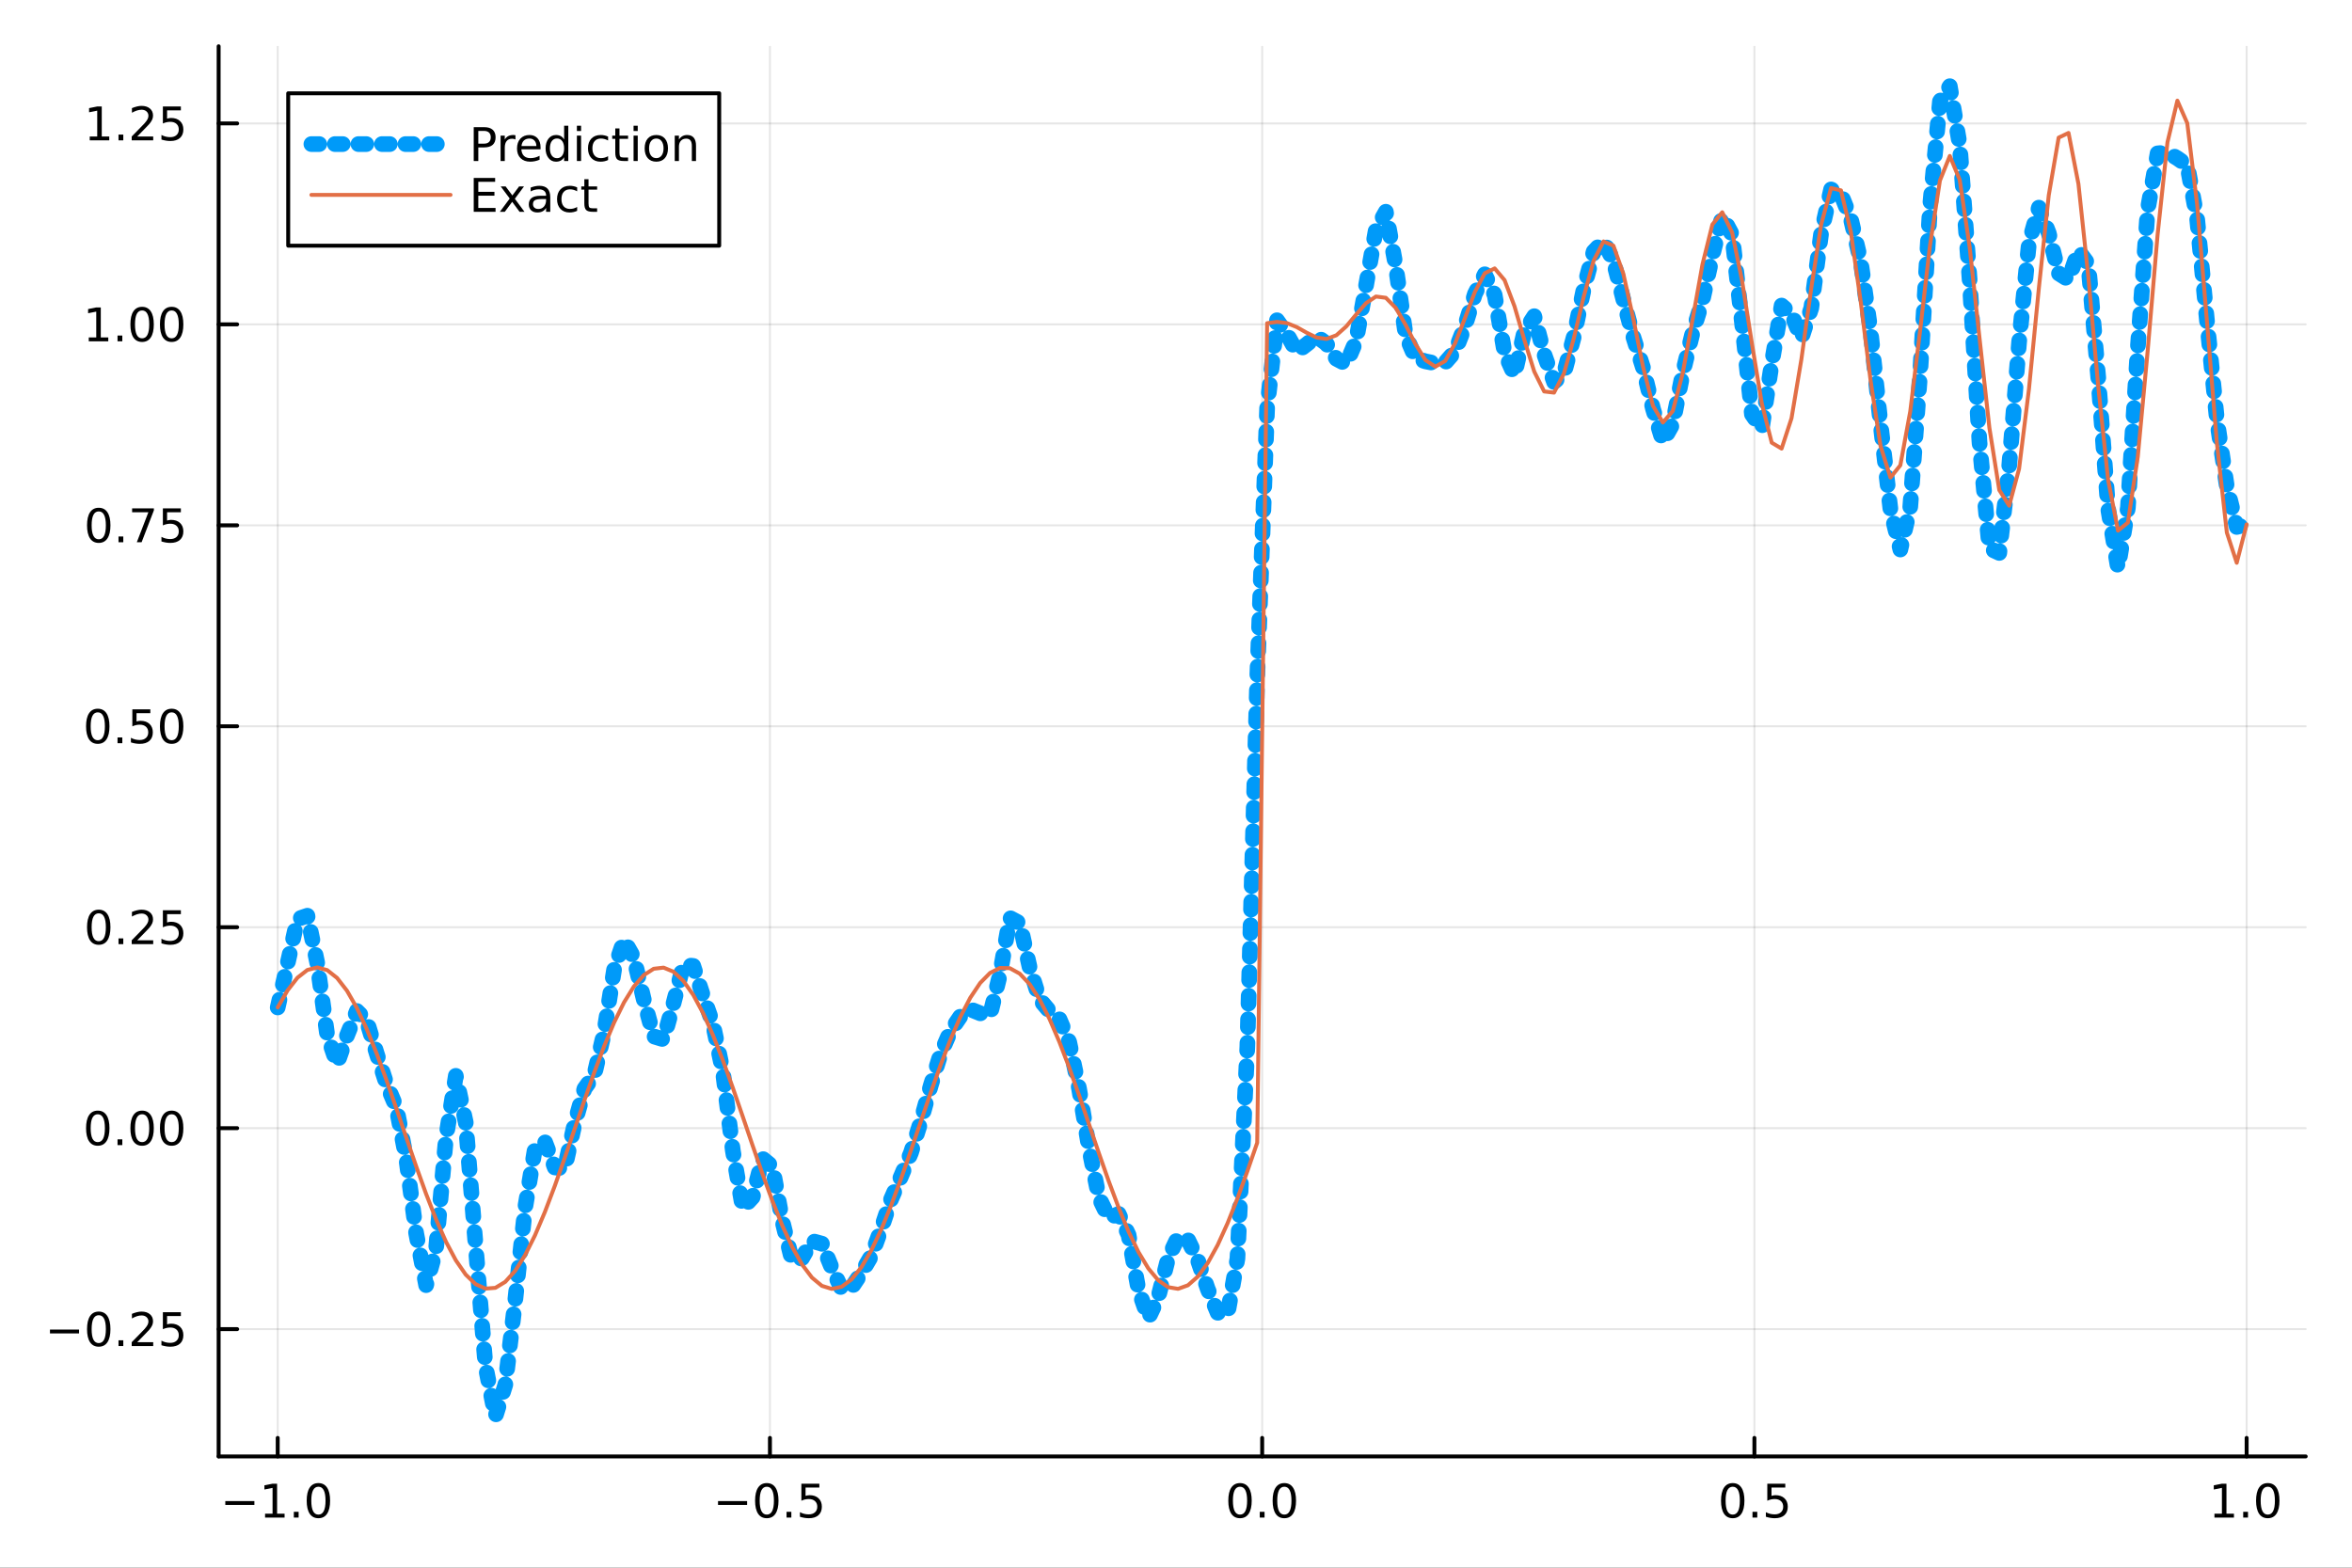 <?xml version="1.0" encoding="utf-8"?>
<svg xmlns="http://www.w3.org/2000/svg" xmlns:xlink="http://www.w3.org/1999/xlink" width="600" height="400" viewBox="0 0 2400 1600">
<rect x="0" y="0" width="2400" height="1600" fill="#333333" stroke="none"/>
<defs>
  <clipPath id="clip310">
    <rect x="0" y="0" width="2400" height="1600"/>
  </clipPath>
</defs>
<path clip-path="url(#clip310)" d="M0 1600 L2400 1600 L2400 0 L0 0  Z" fill="#ffffff" fill-rule="evenodd" fill-opacity="1"/>
<defs>
  <clipPath id="clip311">
    <rect x="480" y="0" width="1681" height="1600"/>
  </clipPath>
</defs>
<path clip-path="url(#clip310)" d="M223.103 1486.45 L2352.76 1486.45 L2352.76 47.244 L223.103 47.244  Z" fill="#ffffff" fill-rule="evenodd" fill-opacity="1"/>
<defs>
  <clipPath id="clip312">
    <rect x="223" y="47" width="2131" height="1440"/>
  </clipPath>
</defs>
<polyline clip-path="url(#clip312)" style="stroke:#000000; stroke-linecap:round; stroke-linejoin:round; stroke-width:2; stroke-opacity:0.1; fill:none" points="283.376,1486.45 283.376,47.244 "/>
<polyline clip-path="url(#clip312)" style="stroke:#000000; stroke-linecap:round; stroke-linejoin:round; stroke-width:2; stroke-opacity:0.1; fill:none" points="785.652,1486.45 785.652,47.244 "/>
<polyline clip-path="url(#clip312)" style="stroke:#000000; stroke-linecap:round; stroke-linejoin:round; stroke-width:2; stroke-opacity:0.1; fill:none" points="1287.93,1486.45 1287.93,47.244 "/>
<polyline clip-path="url(#clip312)" style="stroke:#000000; stroke-linecap:round; stroke-linejoin:round; stroke-width:2; stroke-opacity:0.1; fill:none" points="1790.21,1486.45 1790.21,47.244 "/>
<polyline clip-path="url(#clip312)" style="stroke:#000000; stroke-linecap:round; stroke-linejoin:round; stroke-width:2; stroke-opacity:0.1; fill:none" points="2292.48,1486.45 2292.48,47.244 "/>
<polyline clip-path="url(#clip310)" style="stroke:#000000; stroke-linecap:round; stroke-linejoin:round; stroke-width:4; stroke-opacity:1; fill:none" points="223.103,1486.45 2352.76,1486.45 "/>
<polyline clip-path="url(#clip310)" style="stroke:#000000; stroke-linecap:round; stroke-linejoin:round; stroke-width:4; stroke-opacity:1; fill:none" points="283.376,1486.45 283.376,1467.55 "/>
<polyline clip-path="url(#clip310)" style="stroke:#000000; stroke-linecap:round; stroke-linejoin:round; stroke-width:4; stroke-opacity:1; fill:none" points="785.652,1486.45 785.652,1467.55 "/>
<polyline clip-path="url(#clip310)" style="stroke:#000000; stroke-linecap:round; stroke-linejoin:round; stroke-width:4; stroke-opacity:1; fill:none" points="1287.93,1486.45 1287.93,1467.55 "/>
<polyline clip-path="url(#clip310)" style="stroke:#000000; stroke-linecap:round; stroke-linejoin:round; stroke-width:4; stroke-opacity:1; fill:none" points="1790.21,1486.45 1790.21,1467.55 "/>
<polyline clip-path="url(#clip310)" style="stroke:#000000; stroke-linecap:round; stroke-linejoin:round; stroke-width:4; stroke-opacity:1; fill:none" points="2292.48,1486.45 2292.48,1467.55 "/>
<path clip-path="url(#clip310)" d="M229.904 1532.02 L259.58 1532.02 L259.58 1535.95 L229.904 1535.95 L229.904 1532.02 Z" fill="#000000" fill-rule="evenodd" fill-opacity="1" /><path clip-path="url(#clip310)" d="M270.482 1544.91 L278.121 1544.91 L278.121 1518.55 L269.811 1520.21 L269.811 1515.95 L278.075 1514.29 L282.751 1514.29 L282.751 1544.91 L290.39 1544.91 L290.39 1548.85 L270.482 1548.85 L270.482 1544.91 Z" fill="#000000" fill-rule="evenodd" fill-opacity="1" /><path clip-path="url(#clip310)" d="M299.834 1542.97 L304.718 1542.97 L304.718 1548.85 L299.834 1548.85 L299.834 1542.97 Z" fill="#000000" fill-rule="evenodd" fill-opacity="1" /><path clip-path="url(#clip310)" d="M324.903 1517.37 Q321.292 1517.37 319.463 1520.93 Q317.658 1524.47 317.658 1531.6 Q317.658 1538.71 319.463 1542.27 Q321.292 1545.82 324.903 1545.82 Q328.538 1545.82 330.343 1542.27 Q332.172 1538.71 332.172 1531.6 Q332.172 1524.47 330.343 1520.93 Q328.538 1517.37 324.903 1517.37 M324.903 1513.66 Q330.713 1513.66 333.769 1518.27 Q336.848 1522.85 336.848 1531.6 Q336.848 1540.33 333.769 1544.94 Q330.713 1549.52 324.903 1549.52 Q319.093 1549.52 316.014 1544.94 Q312.959 1540.33 312.959 1531.6 Q312.959 1522.85 316.014 1518.27 Q319.093 1513.66 324.903 1513.66 Z" fill="#000000" fill-rule="evenodd" fill-opacity="1" /><path clip-path="url(#clip310)" d="M732.678 1532.02 L762.354 1532.02 L762.354 1535.95 L732.678 1535.95 L732.678 1532.02 Z" fill="#000000" fill-rule="evenodd" fill-opacity="1" /><path clip-path="url(#clip310)" d="M782.446 1517.37 Q778.835 1517.37 777.007 1520.93 Q775.201 1524.47 775.201 1531.6 Q775.201 1538.71 777.007 1542.27 Q778.835 1545.82 782.446 1545.82 Q786.081 1545.82 787.886 1542.27 Q789.715 1538.71 789.715 1531.6 Q789.715 1524.47 787.886 1520.93 Q786.081 1517.37 782.446 1517.37 M782.446 1513.66 Q788.257 1513.66 791.312 1518.27 Q794.391 1522.85 794.391 1531.6 Q794.391 1540.33 791.312 1544.94 Q788.257 1549.52 782.446 1549.52 Q776.636 1549.52 773.558 1544.94 Q770.502 1540.33 770.502 1531.6 Q770.502 1522.85 773.558 1518.27 Q776.636 1513.66 782.446 1513.66 Z" fill="#000000" fill-rule="evenodd" fill-opacity="1" /><path clip-path="url(#clip310)" d="M802.608 1542.97 L807.493 1542.97 L807.493 1548.85 L802.608 1548.85 L802.608 1542.97 Z" fill="#000000" fill-rule="evenodd" fill-opacity="1" /><path clip-path="url(#clip310)" d="M817.724 1514.29 L836.08 1514.29 L836.08 1518.22 L822.006 1518.22 L822.006 1526.7 Q823.025 1526.35 824.043 1526.19 Q825.062 1526 826.08 1526 Q831.867 1526 835.247 1529.17 Q838.627 1532.34 838.627 1537.76 Q838.627 1543.34 835.155 1546.44 Q831.682 1549.52 825.363 1549.52 Q823.187 1549.52 820.918 1549.15 Q818.673 1548.78 816.266 1548.04 L816.266 1543.34 Q818.349 1544.47 820.571 1545.03 Q822.793 1545.58 825.27 1545.58 Q829.275 1545.58 831.613 1543.48 Q833.951 1541.37 833.951 1537.76 Q833.951 1534.15 831.613 1532.04 Q829.275 1529.94 825.27 1529.94 Q823.395 1529.94 821.52 1530.35 Q819.668 1530.77 817.724 1531.65 L817.724 1514.29 Z" fill="#000000" fill-rule="evenodd" fill-opacity="1" /><path clip-path="url(#clip310)" d="M1265.31 1517.37 Q1261.7 1517.37 1259.87 1520.93 Q1258.07 1524.47 1258.07 1531.6 Q1258.07 1538.71 1259.87 1542.27 Q1261.7 1545.82 1265.31 1545.82 Q1268.95 1545.82 1270.75 1542.27 Q1272.58 1538.71 1272.58 1531.6 Q1272.58 1524.47 1270.75 1520.93 Q1268.95 1517.37 1265.31 1517.37 M1265.31 1513.66 Q1271.12 1513.66 1274.18 1518.27 Q1277.26 1522.85 1277.26 1531.6 Q1277.26 1540.33 1274.18 1544.94 Q1271.12 1549.52 1265.31 1549.52 Q1259.5 1549.52 1256.42 1544.94 Q1253.37 1540.33 1253.37 1531.6 Q1253.37 1522.85 1256.42 1518.27 Q1259.5 1513.66 1265.31 1513.66 Z" fill="#000000" fill-rule="evenodd" fill-opacity="1" /><path clip-path="url(#clip310)" d="M1285.48 1542.97 L1290.36 1542.97 L1290.36 1548.85 L1285.48 1548.85 L1285.48 1542.97 Z" fill="#000000" fill-rule="evenodd" fill-opacity="1" /><path clip-path="url(#clip310)" d="M1310.54 1517.37 Q1306.93 1517.37 1305.11 1520.93 Q1303.3 1524.47 1303.3 1531.6 Q1303.3 1538.71 1305.11 1542.27 Q1306.93 1545.82 1310.54 1545.82 Q1314.18 1545.82 1315.98 1542.27 Q1317.81 1538.71 1317.81 1531.6 Q1317.81 1524.47 1315.98 1520.93 Q1314.18 1517.37 1310.54 1517.37 M1310.54 1513.66 Q1316.35 1513.66 1319.41 1518.27 Q1322.49 1522.85 1322.49 1531.6 Q1322.49 1540.33 1319.41 1544.94 Q1316.35 1549.52 1310.54 1549.52 Q1304.73 1549.52 1301.66 1544.94 Q1298.6 1540.33 1298.6 1531.6 Q1298.6 1522.85 1301.66 1518.27 Q1304.73 1513.66 1310.54 1513.66 Z" fill="#000000" fill-rule="evenodd" fill-opacity="1" /><path clip-path="url(#clip310)" d="M1768.09 1517.37 Q1764.48 1517.37 1762.65 1520.93 Q1760.84 1524.47 1760.84 1531.6 Q1760.84 1538.71 1762.65 1542.27 Q1764.48 1545.82 1768.09 1545.82 Q1771.72 1545.82 1773.53 1542.27 Q1775.36 1538.71 1775.36 1531.6 Q1775.36 1524.47 1773.53 1520.93 Q1771.72 1517.37 1768.09 1517.37 M1768.09 1513.66 Q1773.9 1513.66 1776.95 1518.27 Q1780.03 1522.85 1780.03 1531.6 Q1780.03 1540.33 1776.95 1544.94 Q1773.9 1549.52 1768.09 1549.52 Q1762.28 1549.52 1759.2 1544.94 Q1756.14 1540.33 1756.14 1531.6 Q1756.14 1522.85 1759.2 1518.27 Q1762.28 1513.66 1768.09 1513.66 Z" fill="#000000" fill-rule="evenodd" fill-opacity="1" /><path clip-path="url(#clip310)" d="M1788.25 1542.97 L1793.13 1542.97 L1793.13 1548.85 L1788.25 1548.85 L1788.25 1542.97 Z" fill="#000000" fill-rule="evenodd" fill-opacity="1" /><path clip-path="url(#clip310)" d="M1803.37 1514.29 L1821.72 1514.29 L1821.72 1518.22 L1807.65 1518.22 L1807.65 1526.7 Q1808.67 1526.35 1809.69 1526.19 Q1810.7 1526 1811.72 1526 Q1817.51 1526 1820.89 1529.17 Q1824.27 1532.34 1824.27 1537.76 Q1824.27 1543.34 1820.8 1546.44 Q1817.32 1549.52 1811 1549.52 Q1808.83 1549.52 1806.56 1549.15 Q1804.31 1548.78 1801.91 1548.04 L1801.91 1543.34 Q1803.99 1544.47 1806.21 1545.03 Q1808.44 1545.58 1810.91 1545.58 Q1814.92 1545.58 1817.25 1543.48 Q1819.59 1541.37 1819.59 1537.76 Q1819.59 1534.15 1817.25 1532.04 Q1814.92 1529.94 1810.91 1529.94 Q1809.04 1529.94 1807.16 1530.35 Q1805.31 1530.77 1803.37 1531.65 L1803.37 1514.29 Z" fill="#000000" fill-rule="evenodd" fill-opacity="1" /><path clip-path="url(#clip310)" d="M2259.64 1544.91 L2267.27 1544.91 L2267.27 1518.55 L2258.96 1520.21 L2258.96 1515.95 L2267.23 1514.29 L2271.9 1514.29 L2271.9 1544.91 L2279.54 1544.91 L2279.54 1548.85 L2259.64 1548.85 L2259.64 1544.91 Z" fill="#000000" fill-rule="evenodd" fill-opacity="1" /><path clip-path="url(#clip310)" d="M2288.99 1542.97 L2293.87 1542.97 L2293.87 1548.85 L2288.99 1548.85 L2288.99 1542.97 Z" fill="#000000" fill-rule="evenodd" fill-opacity="1" /><path clip-path="url(#clip310)" d="M2314.06 1517.37 Q2310.45 1517.37 2308.62 1520.93 Q2306.81 1524.47 2306.81 1531.6 Q2306.81 1538.71 2308.62 1542.27 Q2310.45 1545.82 2314.06 1545.82 Q2317.69 1545.82 2319.5 1542.27 Q2321.33 1538.71 2321.33 1531.6 Q2321.33 1524.47 2319.5 1520.93 Q2317.69 1517.37 2314.06 1517.37 M2314.06 1513.66 Q2319.87 1513.66 2322.92 1518.27 Q2326 1522.85 2326 1531.6 Q2326 1540.33 2322.92 1544.94 Q2319.87 1549.52 2314.06 1549.52 Q2308.25 1549.52 2305.17 1544.94 Q2302.11 1540.33 2302.11 1531.6 Q2302.11 1522.85 2305.17 1518.27 Q2308.25 1513.66 2314.06 1513.66 Z" fill="#000000" fill-rule="evenodd" fill-opacity="1" /><polyline clip-path="url(#clip312)" style="stroke:#000000; stroke-linecap:round; stroke-linejoin:round; stroke-width:2; stroke-opacity:0.1; fill:none" points="223.103,1356.52 2352.76,1356.52 "/>
<polyline clip-path="url(#clip312)" style="stroke:#000000; stroke-linecap:round; stroke-linejoin:round; stroke-width:2; stroke-opacity:0.1; fill:none" points="223.103,1151.43 2352.76,1151.43 "/>
<polyline clip-path="url(#clip312)" style="stroke:#000000; stroke-linecap:round; stroke-linejoin:round; stroke-width:2; stroke-opacity:0.1; fill:none" points="223.103,946.333 2352.76,946.333 "/>
<polyline clip-path="url(#clip312)" style="stroke:#000000; stroke-linecap:round; stroke-linejoin:round; stroke-width:2; stroke-opacity:0.1; fill:none" points="223.103,741.24 2352.76,741.24 "/>
<polyline clip-path="url(#clip312)" style="stroke:#000000; stroke-linecap:round; stroke-linejoin:round; stroke-width:2; stroke-opacity:0.1; fill:none" points="223.103,536.147 2352.76,536.147 "/>
<polyline clip-path="url(#clip312)" style="stroke:#000000; stroke-linecap:round; stroke-linejoin:round; stroke-width:2; stroke-opacity:0.1; fill:none" points="223.103,331.054 2352.76,331.054 "/>
<polyline clip-path="url(#clip312)" style="stroke:#000000; stroke-linecap:round; stroke-linejoin:round; stroke-width:2; stroke-opacity:0.1; fill:none" points="223.103,125.961 2352.76,125.961 "/>
<polyline clip-path="url(#clip310)" style="stroke:#000000; stroke-linecap:round; stroke-linejoin:round; stroke-width:4; stroke-opacity:1; fill:none" points="223.103,1486.45 223.103,47.244 "/>
<polyline clip-path="url(#clip310)" style="stroke:#000000; stroke-linecap:round; stroke-linejoin:round; stroke-width:4; stroke-opacity:1; fill:none" points="223.103,1356.52 242,1356.52 "/>
<polyline clip-path="url(#clip310)" style="stroke:#000000; stroke-linecap:round; stroke-linejoin:round; stroke-width:4; stroke-opacity:1; fill:none" points="223.103,1151.43 242,1151.43 "/>
<polyline clip-path="url(#clip310)" style="stroke:#000000; stroke-linecap:round; stroke-linejoin:round; stroke-width:4; stroke-opacity:1; fill:none" points="223.103,946.333 242,946.333 "/>
<polyline clip-path="url(#clip310)" style="stroke:#000000; stroke-linecap:round; stroke-linejoin:round; stroke-width:4; stroke-opacity:1; fill:none" points="223.103,741.24 242,741.24 "/>
<polyline clip-path="url(#clip310)" style="stroke:#000000; stroke-linecap:round; stroke-linejoin:round; stroke-width:4; stroke-opacity:1; fill:none" points="223.103,536.147 242,536.147 "/>
<polyline clip-path="url(#clip310)" style="stroke:#000000; stroke-linecap:round; stroke-linejoin:round; stroke-width:4; stroke-opacity:1; fill:none" points="223.103,331.054 242,331.054 "/>
<polyline clip-path="url(#clip310)" style="stroke:#000000; stroke-linecap:round; stroke-linejoin:round; stroke-width:4; stroke-opacity:1; fill:none" points="223.103,125.961 242,125.961 "/>
<path clip-path="url(#clip310)" d="M50.992 1356.97 L80.668 1356.97 L80.668 1360.9 L50.992 1360.9 L50.992 1356.97 Z" fill="#000000" fill-rule="evenodd" fill-opacity="1" /><path clip-path="url(#clip310)" d="M100.76 1342.32 Q97.149 1342.32 95.321 1345.88 Q93.515 1349.42 93.515 1356.55 Q93.515 1363.66 95.321 1367.22 Q97.149 1370.77 100.76 1370.77 Q104.395 1370.77 106.2 1367.22 Q108.029 1363.66 108.029 1356.55 Q108.029 1349.42 106.2 1345.88 Q104.395 1342.32 100.76 1342.32 M100.76 1338.61 Q106.571 1338.61 109.626 1343.22 Q112.705 1347.8 112.705 1356.55 Q112.705 1365.28 109.626 1369.89 Q106.571 1374.47 100.76 1374.47 Q94.95 1374.47 91.871 1369.89 Q88.816 1365.28 88.816 1356.55 Q88.816 1347.8 91.871 1343.22 Q94.95 1338.61 100.76 1338.61 Z" fill="#000000" fill-rule="evenodd" fill-opacity="1" /><path clip-path="url(#clip310)" d="M120.922 1367.92 L125.807 1367.92 L125.807 1373.8 L120.922 1373.8 L120.922 1367.92 Z" fill="#000000" fill-rule="evenodd" fill-opacity="1" /><path clip-path="url(#clip310)" d="M140.019 1369.86 L156.339 1369.86 L156.339 1373.8 L134.394 1373.8 L134.394 1369.86 Q137.056 1367.11 141.64 1362.48 Q146.246 1357.83 147.427 1356.48 Q149.672 1353.96 150.552 1352.22 Q151.455 1350.46 151.455 1348.78 Q151.455 1346.02 149.51 1344.28 Q147.589 1342.55 144.487 1342.55 Q142.288 1342.55 139.834 1343.31 Q137.404 1344.08 134.626 1345.63 L134.626 1340.9 Q137.45 1339.77 139.904 1339.19 Q142.357 1338.61 144.394 1338.61 Q149.765 1338.61 152.959 1341.3 Q156.154 1343.98 156.154 1348.47 Q156.154 1350.6 155.343 1352.53 Q154.556 1354.42 152.45 1357.02 Q151.871 1357.69 148.769 1360.9 Q145.668 1364.1 140.019 1369.86 Z" fill="#000000" fill-rule="evenodd" fill-opacity="1" /><path clip-path="url(#clip310)" d="M166.2 1339.24 L184.556 1339.24 L184.556 1343.17 L170.482 1343.17 L170.482 1351.65 Q171.501 1351.3 172.519 1351.14 Q173.538 1350.95 174.556 1350.95 Q180.343 1350.95 183.723 1354.12 Q187.103 1357.29 187.103 1362.71 Q187.103 1368.29 183.63 1371.39 Q180.158 1374.47 173.839 1374.47 Q171.663 1374.47 169.394 1374.1 Q167.149 1373.73 164.742 1372.99 L164.742 1368.29 Q166.825 1369.42 169.047 1369.98 Q171.269 1370.53 173.746 1370.53 Q177.751 1370.53 180.089 1368.43 Q182.427 1366.32 182.427 1362.71 Q182.427 1359.1 180.089 1356.99 Q177.751 1354.89 173.746 1354.89 Q171.871 1354.89 169.996 1355.3 Q168.144 1355.72 166.2 1356.6 L166.2 1339.24 Z" fill="#000000" fill-rule="evenodd" fill-opacity="1" /><path clip-path="url(#clip310)" d="M99.765 1137.22 Q96.154 1137.22 94.325 1140.79 Q92.52 1144.33 92.52 1151.46 Q92.52 1158.57 94.325 1162.13 Q96.154 1165.67 99.765 1165.67 Q103.399 1165.67 105.205 1162.13 Q107.033 1158.57 107.033 1151.46 Q107.033 1144.33 105.205 1140.79 Q103.399 1137.22 99.765 1137.22 M99.765 1133.52 Q105.575 1133.52 108.631 1138.13 Q111.709 1142.71 111.709 1151.46 Q111.709 1160.19 108.631 1164.79 Q105.575 1169.38 99.765 1169.38 Q93.955 1169.38 90.876 1164.79 Q87.821 1160.19 87.821 1151.46 Q87.821 1142.71 90.876 1138.13 Q93.955 1133.52 99.765 1133.52 Z" fill="#000000" fill-rule="evenodd" fill-opacity="1" /><path clip-path="url(#clip310)" d="M119.927 1162.83 L124.811 1162.83 L124.811 1168.71 L119.927 1168.71 L119.927 1162.83 Z" fill="#000000" fill-rule="evenodd" fill-opacity="1" /><path clip-path="url(#clip310)" d="M144.996 1137.22 Q141.385 1137.22 139.556 1140.79 Q137.751 1144.33 137.751 1151.46 Q137.751 1158.57 139.556 1162.13 Q141.385 1165.67 144.996 1165.67 Q148.63 1165.67 150.436 1162.13 Q152.265 1158.57 152.265 1151.46 Q152.265 1144.33 150.436 1140.79 Q148.63 1137.22 144.996 1137.22 M144.996 1133.52 Q150.806 1133.52 153.862 1138.13 Q156.941 1142.71 156.941 1151.46 Q156.941 1160.19 153.862 1164.79 Q150.806 1169.38 144.996 1169.38 Q139.186 1169.38 136.107 1164.79 Q133.052 1160.19 133.052 1151.46 Q133.052 1142.71 136.107 1138.13 Q139.186 1133.52 144.996 1133.52 Z" fill="#000000" fill-rule="evenodd" fill-opacity="1" /><path clip-path="url(#clip310)" d="M175.158 1137.22 Q171.547 1137.22 169.718 1140.79 Q167.913 1144.33 167.913 1151.46 Q167.913 1158.57 169.718 1162.13 Q171.547 1165.67 175.158 1165.67 Q178.792 1165.67 180.598 1162.13 Q182.427 1158.57 182.427 1151.46 Q182.427 1144.33 180.598 1140.79 Q178.792 1137.22 175.158 1137.22 M175.158 1133.52 Q180.968 1133.52 184.024 1138.13 Q187.103 1142.71 187.103 1151.46 Q187.103 1160.19 184.024 1164.79 Q180.968 1169.38 175.158 1169.38 Q169.348 1169.38 166.269 1164.79 Q163.214 1160.19 163.214 1151.46 Q163.214 1142.71 166.269 1138.13 Q169.348 1133.52 175.158 1133.52 Z" fill="#000000" fill-rule="evenodd" fill-opacity="1" /><path clip-path="url(#clip310)" d="M100.76 932.131 Q97.149 932.131 95.321 935.696 Q93.515 939.238 93.515 946.367 Q93.515 953.474 95.321 957.038 Q97.149 960.58 100.76 960.58 Q104.395 960.58 106.2 957.038 Q108.029 953.474 108.029 946.367 Q108.029 939.238 106.2 935.696 Q104.395 932.131 100.76 932.131 M100.76 928.428 Q106.571 928.428 109.626 933.034 Q112.705 937.617 112.705 946.367 Q112.705 955.094 109.626 959.701 Q106.571 964.284 100.76 964.284 Q94.95 964.284 91.871 959.701 Q88.816 955.094 88.816 946.367 Q88.816 937.617 91.871 933.034 Q94.95 928.428 100.76 928.428 Z" fill="#000000" fill-rule="evenodd" fill-opacity="1" /><path clip-path="url(#clip310)" d="M120.922 957.733 L125.807 957.733 L125.807 963.613 L120.922 963.613 L120.922 957.733 Z" fill="#000000" fill-rule="evenodd" fill-opacity="1" /><path clip-path="url(#clip310)" d="M140.019 959.677 L156.339 959.677 L156.339 963.613 L134.394 963.613 L134.394 959.677 Q137.056 956.923 141.64 952.293 Q146.246 947.64 147.427 946.298 Q149.672 943.775 150.552 942.039 Q151.455 940.279 151.455 938.59 Q151.455 935.835 149.51 934.099 Q147.589 932.363 144.487 932.363 Q142.288 932.363 139.834 933.127 Q137.404 933.89 134.626 935.441 L134.626 930.719 Q137.45 929.585 139.904 929.006 Q142.357 928.428 144.394 928.428 Q149.765 928.428 152.959 931.113 Q156.154 933.798 156.154 938.289 Q156.154 940.418 155.343 942.339 Q154.556 944.238 152.45 946.83 Q151.871 947.502 148.769 950.719 Q145.668 953.914 140.019 959.677 Z" fill="#000000" fill-rule="evenodd" fill-opacity="1" /><path clip-path="url(#clip310)" d="M166.2 929.053 L184.556 929.053 L184.556 932.988 L170.482 932.988 L170.482 941.46 Q171.501 941.113 172.519 940.951 Q173.538 940.765 174.556 940.765 Q180.343 940.765 183.723 943.937 Q187.103 947.108 187.103 952.525 Q187.103 958.103 183.63 961.205 Q180.158 964.284 173.839 964.284 Q171.663 964.284 169.394 963.913 Q167.149 963.543 164.742 962.802 L164.742 958.103 Q166.825 959.238 169.047 959.793 Q171.269 960.349 173.746 960.349 Q177.751 960.349 180.089 958.242 Q182.427 956.136 182.427 952.525 Q182.427 948.914 180.089 946.807 Q177.751 944.701 173.746 944.701 Q171.871 944.701 169.996 945.117 Q168.144 945.534 166.2 946.414 L166.2 929.053 Z" fill="#000000" fill-rule="evenodd" fill-opacity="1" /><path clip-path="url(#clip310)" d="M99.765 727.038 Q96.154 727.038 94.325 730.603 Q92.52 734.145 92.52 741.274 Q92.52 748.381 94.325 751.946 Q96.154 755.487 99.765 755.487 Q103.399 755.487 105.205 751.946 Q107.033 748.381 107.033 741.274 Q107.033 734.145 105.205 730.603 Q103.399 727.038 99.765 727.038 M99.765 723.335 Q105.575 723.335 108.631 727.941 Q111.709 732.525 111.709 741.274 Q111.709 750.001 108.631 754.608 Q105.575 759.191 99.765 759.191 Q93.955 759.191 90.876 754.608 Q87.821 750.001 87.821 741.274 Q87.821 732.525 90.876 727.941 Q93.955 723.335 99.765 723.335 Z" fill="#000000" fill-rule="evenodd" fill-opacity="1" /><path clip-path="url(#clip310)" d="M119.927 752.64 L124.811 752.64 L124.811 758.52 L119.927 758.52 L119.927 752.64 Z" fill="#000000" fill-rule="evenodd" fill-opacity="1" /><path clip-path="url(#clip310)" d="M135.043 723.96 L153.399 723.96 L153.399 727.895 L139.325 727.895 L139.325 736.367 Q140.343 736.02 141.362 735.858 Q142.381 735.673 143.399 735.673 Q149.186 735.673 152.566 738.844 Q155.945 742.015 155.945 747.432 Q155.945 753.011 152.473 756.112 Q149.001 759.191 142.681 759.191 Q140.506 759.191 138.237 758.821 Q135.992 758.45 133.584 757.71 L133.584 753.011 Q135.668 754.145 137.89 754.7 Q140.112 755.256 142.589 755.256 Q146.593 755.256 148.931 753.149 Q151.269 751.043 151.269 747.432 Q151.269 743.821 148.931 741.714 Q146.593 739.608 142.589 739.608 Q140.714 739.608 138.839 740.024 Q136.987 740.441 135.043 741.321 L135.043 723.96 Z" fill="#000000" fill-rule="evenodd" fill-opacity="1" /><path clip-path="url(#clip310)" d="M175.158 727.038 Q171.547 727.038 169.718 730.603 Q167.913 734.145 167.913 741.274 Q167.913 748.381 169.718 751.946 Q171.547 755.487 175.158 755.487 Q178.792 755.487 180.598 751.946 Q182.427 748.381 182.427 741.274 Q182.427 734.145 180.598 730.603 Q178.792 727.038 175.158 727.038 M175.158 723.335 Q180.968 723.335 184.024 727.941 Q187.103 732.525 187.103 741.274 Q187.103 750.001 184.024 754.608 Q180.968 759.191 175.158 759.191 Q169.348 759.191 166.269 754.608 Q163.214 750.001 163.214 741.274 Q163.214 732.525 166.269 727.941 Q169.348 723.335 175.158 723.335 Z" fill="#000000" fill-rule="evenodd" fill-opacity="1" /><path clip-path="url(#clip310)" d="M100.76 521.946 Q97.149 521.946 95.321 525.51 Q93.515 529.052 93.515 536.182 Q93.515 543.288 95.321 546.853 Q97.149 550.395 100.76 550.395 Q104.395 550.395 106.2 546.853 Q108.029 543.288 108.029 536.182 Q108.029 529.052 106.2 525.51 Q104.395 521.946 100.76 521.946 M100.76 518.242 Q106.571 518.242 109.626 522.848 Q112.705 527.432 112.705 536.182 Q112.705 544.908 109.626 549.515 Q106.571 554.098 100.76 554.098 Q94.95 554.098 91.871 549.515 Q88.816 544.908 88.816 536.182 Q88.816 527.432 91.871 522.848 Q94.95 518.242 100.76 518.242 Z" fill="#000000" fill-rule="evenodd" fill-opacity="1" /><path clip-path="url(#clip310)" d="M120.922 547.547 L125.807 547.547 L125.807 553.427 L120.922 553.427 L120.922 547.547 Z" fill="#000000" fill-rule="evenodd" fill-opacity="1" /><path clip-path="url(#clip310)" d="M134.811 518.867 L157.033 518.867 L157.033 520.858 L144.487 553.427 L139.603 553.427 L151.408 522.802 L134.811 522.802 L134.811 518.867 Z" fill="#000000" fill-rule="evenodd" fill-opacity="1" /><path clip-path="url(#clip310)" d="M166.2 518.867 L184.556 518.867 L184.556 522.802 L170.482 522.802 L170.482 531.274 Q171.501 530.927 172.519 530.765 Q173.538 530.58 174.556 530.58 Q180.343 530.58 183.723 533.751 Q187.103 536.922 187.103 542.339 Q187.103 547.918 183.63 551.02 Q180.158 554.098 173.839 554.098 Q171.663 554.098 169.394 553.728 Q167.149 553.358 164.742 552.617 L164.742 547.918 Q166.825 549.052 169.047 549.608 Q171.269 550.163 173.746 550.163 Q177.751 550.163 180.089 548.057 Q182.427 545.95 182.427 542.339 Q182.427 538.728 180.089 536.621 Q177.751 534.515 173.746 534.515 Q171.871 534.515 169.996 534.932 Q168.144 535.348 166.2 536.228 L166.2 518.867 Z" fill="#000000" fill-rule="evenodd" fill-opacity="1" /><path clip-path="url(#clip310)" d="M90.575 344.399 L98.214 344.399 L98.214 318.033 L89.904 319.7 L89.904 315.441 L98.168 313.774 L102.844 313.774 L102.844 344.399 L110.483 344.399 L110.483 348.334 L90.575 348.334 L90.575 344.399 Z" fill="#000000" fill-rule="evenodd" fill-opacity="1" /><path clip-path="url(#clip310)" d="M119.927 342.455 L124.811 342.455 L124.811 348.334 L119.927 348.334 L119.927 342.455 Z" fill="#000000" fill-rule="evenodd" fill-opacity="1" /><path clip-path="url(#clip310)" d="M144.996 316.853 Q141.385 316.853 139.556 320.418 Q137.751 323.959 137.751 331.089 Q137.751 338.195 139.556 341.76 Q141.385 345.302 144.996 345.302 Q148.63 345.302 150.436 341.76 Q152.265 338.195 152.265 331.089 Q152.265 323.959 150.436 320.418 Q148.63 316.853 144.996 316.853 M144.996 313.149 Q150.806 313.149 153.862 317.756 Q156.941 322.339 156.941 331.089 Q156.941 339.816 153.862 344.422 Q150.806 349.005 144.996 349.005 Q139.186 349.005 136.107 344.422 Q133.052 339.816 133.052 331.089 Q133.052 322.339 136.107 317.756 Q139.186 313.149 144.996 313.149 Z" fill="#000000" fill-rule="evenodd" fill-opacity="1" /><path clip-path="url(#clip310)" d="M175.158 316.853 Q171.547 316.853 169.718 320.418 Q167.913 323.959 167.913 331.089 Q167.913 338.195 169.718 341.76 Q171.547 345.302 175.158 345.302 Q178.792 345.302 180.598 341.76 Q182.427 338.195 182.427 331.089 Q182.427 323.959 180.598 320.418 Q178.792 316.853 175.158 316.853 M175.158 313.149 Q180.968 313.149 184.024 317.756 Q187.103 322.339 187.103 331.089 Q187.103 339.816 184.024 344.422 Q180.968 349.005 175.158 349.005 Q169.348 349.005 166.269 344.422 Q163.214 339.816 163.214 331.089 Q163.214 322.339 166.269 317.756 Q169.348 313.149 175.158 313.149 Z" fill="#000000" fill-rule="evenodd" fill-opacity="1" /><path clip-path="url(#clip310)" d="M91.571 139.306 L99.21 139.306 L99.21 112.941 L90.899 114.607 L90.899 110.348 L99.163 108.681 L103.839 108.681 L103.839 139.306 L111.478 139.306 L111.478 143.241 L91.571 143.241 L91.571 139.306 Z" fill="#000000" fill-rule="evenodd" fill-opacity="1" /><path clip-path="url(#clip310)" d="M120.922 137.362 L125.807 137.362 L125.807 143.241 L120.922 143.241 L120.922 137.362 Z" fill="#000000" fill-rule="evenodd" fill-opacity="1" /><path clip-path="url(#clip310)" d="M140.019 139.306 L156.339 139.306 L156.339 143.241 L134.394 143.241 L134.394 139.306 Q137.056 136.552 141.64 131.922 Q146.246 127.269 147.427 125.927 Q149.672 123.404 150.552 121.667 Q151.455 119.908 151.455 118.218 Q151.455 115.464 149.51 113.728 Q147.589 111.992 144.487 111.992 Q142.288 111.992 139.834 112.755 Q137.404 113.519 134.626 115.07 L134.626 110.348 Q137.45 109.214 139.904 108.635 Q142.357 108.056 144.394 108.056 Q149.765 108.056 152.959 110.742 Q156.154 113.427 156.154 117.917 Q156.154 120.047 155.343 121.968 Q154.556 123.866 152.45 126.459 Q151.871 127.13 148.769 130.348 Q145.668 133.542 140.019 139.306 Z" fill="#000000" fill-rule="evenodd" fill-opacity="1" /><path clip-path="url(#clip310)" d="M166.2 108.681 L184.556 108.681 L184.556 112.617 L170.482 112.617 L170.482 121.089 Q171.501 120.741 172.519 120.579 Q173.538 120.394 174.556 120.394 Q180.343 120.394 183.723 123.566 Q187.103 126.737 187.103 132.153 Q187.103 137.732 183.63 140.834 Q180.158 143.913 173.839 143.913 Q171.663 143.913 169.394 143.542 Q167.149 143.172 164.742 142.431 L164.742 137.732 Q166.825 138.866 169.047 139.422 Q171.269 139.977 173.746 139.977 Q177.751 139.977 180.089 137.871 Q182.427 135.765 182.427 132.153 Q182.427 128.542 180.089 126.436 Q177.751 124.329 173.746 124.329 Q171.871 124.329 169.996 124.746 Q168.144 125.163 166.2 126.042 L166.2 108.681 Z" fill="#000000" fill-rule="evenodd" fill-opacity="1" /><polyline clip-path="url(#clip312)" style="stroke:#009af9; stroke-linecap:round; stroke-linejoin:round; stroke-width:16; stroke-opacity:1; fill:none" stroke-dasharray="8, 16" points="283.376,1028.21 293.472,983.277 303.568,938.019 313.664,934.598 323.76,983.031 333.856,1056.15 343.952,1085.7 354.048,1056.98 364.144,1031.83 374.24,1041.8 384.336,1075.1 394.432,1106.49 404.528,1130.34 414.624,1182.94 424.72,1258.97 434.816,1311.62 444.912,1275.11 455.008,1161.81 465.104,1098.02 475.2,1145.28 485.296,1270.48 495.392,1394.05 505.488,1445.72 515.584,1413.34 525.68,1327.85 535.776,1233.23 545.872,1172.08 555.968,1165.08 566.064,1191.48 576.16,1192.71 586.256,1147.25 596.352,1111.21 606.448,1097.03 616.544,1053.26 626.64,989.4 636.736,959.721 646.832,977.567 656.928,1020.18 667.024,1057.75 677.12,1060.8 687.216,1024.16 697.312,984.721 707.408,985.835 717.504,1016.69 727.6,1045.47 737.696,1093.87 747.792,1174.32 757.888,1232.97 767.984,1221.88 778.08,1182.49 788.176,1190.76 798.272,1245.96 808.369,1287.07 818.465,1284.04 828.561,1266.52 838.657,1269.31 848.753,1294.09 858.849,1315.74 868.945,1314.13 879.041,1299.01 889.137,1281.66 899.233,1254.09 909.329,1223.83 919.425,1200.59 929.521,1176.59 939.617,1144.42 949.713,1107.96 959.809,1075.48 969.905,1052.16 980.001,1037.32 990.097,1030.1 1000.19,1034.18 1010.29,1035.86 1020.38,994.385 1030.48,936.86 1040.58,942.233 1050.67,987.377 1060.77,1019.9 1070.86,1031.93 1080.96,1039.86 1091.06,1063.73 1101.15,1111.44 1111.25,1171.5 1121.34,1222.04 1131.44,1243.06 1141.54,1238.95 1151.63,1260.46 1161.73,1316.5 1171.83,1345.33 1181.92,1323.97 1192.02,1283.94 1202.11,1262.46 1212.21,1265.25 1222.31,1286.12 1232.4,1315.59 1242.5,1339.78 1252.59,1341.24 1262.69,1284.52 1272.79,1068.41 1282.88,691.908 1292.98,416.264 1303.07,326.859 1313.17,340.964 1323.27,359.173 1333.36,351.423 1343.46,343.243 1353.55,350.746 1363.65,366.163 1373.75,371.516 1383.84,347.577 1393.94,291.265 1404.03,233.882 1414.13,216.12 1424.23,271.376 1434.32,341.846 1444.42,365.464 1454.51,368.782 1464.61,370.795 1474.71,370.054 1484.8,358.537 1494.9,332.641 1504.99,299.993 1515.09,279.954 1525.19,301.052 1535.28,360.182 1545.38,382.696 1555.47,338.277 1565.57,322.722 1575.67,361.342 1585.76,389.837 1595.86,381.29 1605.95,343.65 1616.05,294.78 1626.15,256.828 1636.24,246.119 1646.34,266.079 1656.43,305.465 1666.53,343.539 1676.63,375.459 1686.72,417.198 1696.82,450.552 1706.91,432.565 1717.01,381.089 1727.11,339.511 1737.2,306.797 1747.3,261 1757.39,220.682 1767.49,239.558 1777.59,329.716 1787.68,422.781 1797.78,437.411 1807.87,370.89 1817.97,311.873 1828.07,320.573 1838.16,345.4 1848.26,314.304 1858.35,237.737 1868.45,193.332 1878.55,198.157 1888.64,223.426 1898.74,266.991 1908.83,338.718 1918.93,432.526 1929.03,519.826 1939.12,560.827 1949.22,517.719 1959.31,380.958 1969.41,210.921 1979.51,103.521 1989.6,87.976 1999.7,147.842 2009.79,285.198 2019.89,451.343 2029.99,559.649 2040.08,564.312 2050.18,476.157 2060.27,349.449 2070.37,247.786 2080.47,211.929 2090.56,237.911 2100.66,278.968 2110.75,285.356 2120.85,255.893 2130.95,269.552 2141.04,385.109 2151.14,519.101 2161.23,579.826 2171.33,518.042 2181.43,355.048 2191.52,214.152 2201.62,156.533 2211.71,155.528 2221.81,161.546 2231.91,168.631 2242,223.467 2252.1,328.382 2262.19,428.565 2272.29,496.607 2282.39,537.798 2292.48,535.157 "/>
<polyline clip-path="url(#clip312)" style="stroke:#e26f46; stroke-linecap:round; stroke-linejoin:round; stroke-width:4; stroke-opacity:1; fill:none" points="283.376,1028.21 293.472,1010.73 303.568,997.836 313.664,989.959 323.76,987.352 333.856,990.099 343.952,998.112 354.048,1011.13 364.144,1028.72 374.24,1050.32 384.336,1075.22 394.432,1102.61 404.528,1131.59 414.624,1161.22 424.72,1190.53 434.816,1218.56 444.912,1244.4 455.008,1267.2 465.104,1286.23 475.2,1300.86 485.296,1310.61 495.392,1315.17 505.488,1314.38 515.584,1308.27 525.68,1297.04 535.776,1281.06 545.872,1260.86 555.968,1237.07 566.064,1210.5 576.16,1181.99 586.256,1152.49 596.352,1122.95 606.448,1094.35 616.544,1067.6 626.64,1043.59 636.736,1023.1 646.832,1006.8 656.928,995.22 667.024,988.737 677.12,987.563 687.216,991.738 697.312,1001.12 707.408,1015.42 717.504,1034.15 727.6,1056.7 737.696,1082.35 747.792,1110.26 757.888,1139.51 767.984,1169.14 778.08,1198.2 788.176,1225.73 798.272,1250.84 808.369,1272.7 818.465,1290.61 828.561,1303.97 838.657,1312.35 848.753,1315.48 858.849,1313.26 868.945,1305.75 879.041,1293.21 889.137,1276.04 899.233,1254.8 909.329,1230.19 919.425,1203.01 929.521,1174.15 939.617,1144.54 949.713,1115.16 959.809,1086.96 969.905,1060.87 980.001,1037.73 990.097,1018.3 1000.19,1003.22 1010.29,992.971 1020.38,987.897 1030.48,988.16 1040.58,993.751 1050.67,1004.49 1060.77,1020.02 1070.86,1039.84 1080.96,1063.31 1091.06,1089.65 1101.15,1118 1111.25,1147.45 1121.34,1177.03 1131.44,1205.77 1141.54,1232.73 1151.63,1257.05 1161.73,1277.91 1171.83,1294.65 1181.92,1306.72 1192.02,1313.71 1202.11,1315.41 1212.21,1311.76 1222.31,1302.87 1232.4,1289.04 1242.5,1270.72 1252.59,1248.51 1262.69,1223.13 1272.79,1195.4 1282.88,1166.25 1292.98,329.863 1303.07,328.507 1313.17,329.741 1323.27,333.849 1333.36,339.572 1343.46,344.492 1353.55,345.949 1363.65,342.163 1373.75,333.139 1383.84,320.973 1393.94,309.397 1404.03,302.634 1414.13,303.932 1424.23,314.25 1434.32,331.605 1444.42,351.357 1454.51,367.441 1464.61,374.226 1474.71,368.418 1484.8,350.398 1494.9,324.478 1504.99,297.915 1515.09,278.877 1525.19,273.945 1535.28,285.901 1545.38,312.537 1555.47,346.937 1565.57,379.251 1575.67,399.517 1585.76,400.718 1595.86,381.138 1605.95,345.255 1616.05,302.778 1626.15,266.036 1636.24,246.395 1646.34,250.762 1656.43,279.238 1666.53,324.697 1676.63,374.531 1686.72,414.145 1696.82,431.224 1706.91,419.545 1717.01,381.141 1727.11,326.096 1737.2,269.925 1747.3,229.196 1757.39,216.652 1767.49,237.249 1777.59,286.342 1787.68,350.655 1797.78,411.857 1807.87,451.787 1817.97,457.835 1828.07,426.896 1838.16,366.652 1848.26,293.714 1858.35,229.048 1868.45,191.951 1878.55,194.296 1888.64,236.777 1898.74,308.314 1908.83,388.911 1918.93,455.244 1929.03,487.409 1939.12,474.884 1949.22,419.92 1959.31,337.281 1969.41,250.3 1979.51,184.289 1989.6,159.18 1999.7,183.513 2009.79,251.608 2019.89,344.817 2029.99,436.618 2040.08,500.163 2050.18,516.124 2060.27,478.557 2070.37,397.002 2080.47,294.095 2090.56,199.301 2100.66,140.474 2110.75,135.676 2120.85,187.654 2130.95,282.66 2141.04,394.058 2151.14,489.786 2161.23,541.585 2171.33,533.338 2181.43,466.05 2191.52,357.956 2201.62,239.595 2211.71,145.185 2221.81,102.733 2231.91,125.731 2242,208.91 2252.1,329.37 2262.19,452.867 2272.29,543.557 2282.39,574.385 2292.48,535.157 "/>
<path clip-path="url(#clip310)" d="M294.091 250.738 L733.884 250.738 L733.884 95.218 L294.091 95.218  Z" fill="#ffffff" fill-rule="evenodd" fill-opacity="1"/>
<polyline clip-path="url(#clip310)" style="stroke:#000000; stroke-linecap:round; stroke-linejoin:round; stroke-width:4; stroke-opacity:1; fill:none" points="294.091,250.738 733.884,250.738 733.884,95.218 294.091,95.218 294.091,250.738 "/>
<polyline clip-path="url(#clip310)" style="stroke:#009af9; stroke-linecap:round; stroke-linejoin:round; stroke-width:16; stroke-opacity:1; fill:none" stroke-dasharray="8, 16" points="317.754,147.058 459.731,147.058 "/>
<path clip-path="url(#clip310)" d="M488.069 133.62 L488.069 146.606 L493.949 146.606 Q497.213 146.606 498.995 144.916 Q500.778 143.227 500.778 140.102 Q500.778 137 498.995 135.31 Q497.213 133.62 493.949 133.62 L488.069 133.62 M483.393 129.778 L493.949 129.778 Q499.759 129.778 502.722 132.416 Q505.708 135.032 505.708 140.102 Q505.708 145.217 502.722 147.833 Q499.759 150.449 493.949 150.449 L488.069 150.449 L488.069 164.338 L483.393 164.338 L483.393 129.778 Z" fill="#000000" fill-rule="evenodd" fill-opacity="1" /><path clip-path="url(#clip310)" d="M525.986 142.393 Q525.268 141.977 524.412 141.791 Q523.578 141.583 522.56 141.583 Q518.949 141.583 517.004 143.944 Q515.083 146.282 515.083 150.68 L515.083 164.338 L510.801 164.338 L510.801 138.412 L515.083 138.412 L515.083 142.44 Q516.426 140.078 518.578 138.944 Q520.731 137.787 523.81 137.787 Q524.25 137.787 524.782 137.856 Q525.315 137.903 525.963 138.018 L525.986 142.393 Z" fill="#000000" fill-rule="evenodd" fill-opacity="1" /><path clip-path="url(#clip310)" d="M551.588 150.31 L551.588 152.393 L532.004 152.393 Q532.282 156.791 534.643 159.106 Q537.027 161.398 541.264 161.398 Q543.717 161.398 546.009 160.796 Q548.324 160.194 550.592 158.99 L550.592 163.018 Q548.301 163.99 545.893 164.5 Q543.486 165.009 541.009 165.009 Q534.805 165.009 531.171 161.398 Q527.56 157.787 527.56 151.629 Q527.56 145.264 530.986 141.537 Q534.435 137.787 540.268 137.787 Q545.5 137.787 548.532 141.166 Q551.588 144.523 551.588 150.31 M547.328 149.06 Q547.282 145.565 545.361 143.481 Q543.463 141.398 540.314 141.398 Q536.75 141.398 534.597 143.412 Q532.467 145.426 532.143 149.083 L547.328 149.06 Z" fill="#000000" fill-rule="evenodd" fill-opacity="1" /><path clip-path="url(#clip310)" d="M575.638 142.347 L575.638 128.319 L579.898 128.319 L579.898 164.338 L575.638 164.338 L575.638 160.449 Q574.296 162.763 572.236 163.898 Q570.199 165.009 567.328 165.009 Q562.629 165.009 559.666 161.259 Q556.726 157.509 556.726 151.398 Q556.726 145.287 559.666 141.537 Q562.629 137.787 567.328 137.787 Q570.199 137.787 572.236 138.921 Q574.296 140.032 575.638 142.347 M561.125 151.398 Q561.125 156.097 563.046 158.782 Q564.99 161.444 568.37 161.444 Q571.749 161.444 573.694 158.782 Q575.638 156.097 575.638 151.398 Q575.638 146.699 573.694 144.037 Q571.749 141.352 568.37 141.352 Q564.99 141.352 563.046 144.037 Q561.125 146.699 561.125 151.398 Z" fill="#000000" fill-rule="evenodd" fill-opacity="1" /><path clip-path="url(#clip310)" d="M588.671 138.412 L592.93 138.412 L592.93 164.338 L588.671 164.338 L588.671 138.412 M588.671 128.319 L592.93 128.319 L592.93 133.713 L588.671 133.713 L588.671 128.319 Z" fill="#000000" fill-rule="evenodd" fill-opacity="1" /><path clip-path="url(#clip310)" d="M620.499 139.407 L620.499 143.389 Q618.694 142.393 616.865 141.907 Q615.059 141.398 613.208 141.398 Q609.064 141.398 606.772 144.037 Q604.481 146.652 604.481 151.398 Q604.481 156.143 606.772 158.782 Q609.064 161.398 613.208 161.398 Q615.059 161.398 616.865 160.912 Q618.694 160.402 620.499 159.407 L620.499 163.342 Q618.717 164.176 616.796 164.592 Q614.897 165.009 612.745 165.009 Q606.888 165.009 603.439 161.328 Q599.99 157.648 599.99 151.398 Q599.99 145.055 603.462 141.421 Q606.958 137.787 613.022 137.787 Q614.99 137.787 616.865 138.203 Q618.74 138.597 620.499 139.407 Z" fill="#000000" fill-rule="evenodd" fill-opacity="1" /><path clip-path="url(#clip310)" d="M632.12 131.051 L632.12 138.412 L640.893 138.412 L640.893 141.722 L632.12 141.722 L632.12 155.796 Q632.12 158.967 632.976 159.87 Q633.856 160.773 636.518 160.773 L640.893 160.773 L640.893 164.338 L636.518 164.338 Q631.587 164.338 629.712 162.509 Q627.837 160.657 627.837 155.796 L627.837 141.722 L624.712 141.722 L624.712 138.412 L627.837 138.412 L627.837 131.051 L632.12 131.051 Z" fill="#000000" fill-rule="evenodd" fill-opacity="1" /><path clip-path="url(#clip310)" d="M646.494 138.412 L650.754 138.412 L650.754 164.338 L646.494 164.338 L646.494 138.412 M646.494 128.319 L650.754 128.319 L650.754 133.713 L646.494 133.713 L646.494 128.319 Z" fill="#000000" fill-rule="evenodd" fill-opacity="1" /><path clip-path="url(#clip310)" d="M669.712 141.398 Q666.286 141.398 664.295 144.083 Q662.305 146.745 662.305 151.398 Q662.305 156.051 664.272 158.736 Q666.263 161.398 669.712 161.398 Q673.115 161.398 675.105 158.713 Q677.096 156.027 677.096 151.398 Q677.096 146.791 675.105 144.106 Q673.115 141.398 669.712 141.398 M669.712 137.787 Q675.267 137.787 678.439 141.398 Q681.61 145.009 681.61 151.398 Q681.61 157.764 678.439 161.398 Q675.267 165.009 669.712 165.009 Q664.133 165.009 660.962 161.398 Q657.814 157.764 657.814 151.398 Q657.814 145.009 660.962 141.398 Q664.133 137.787 669.712 137.787 Z" fill="#000000" fill-rule="evenodd" fill-opacity="1" /><path clip-path="url(#clip310)" d="M710.221 148.689 L710.221 164.338 L705.962 164.338 L705.962 148.828 Q705.962 145.148 704.527 143.319 Q703.091 141.49 700.221 141.49 Q696.772 141.49 694.781 143.69 Q692.791 145.889 692.791 149.685 L692.791 164.338 L688.508 164.338 L688.508 138.412 L692.791 138.412 L692.791 142.44 Q694.318 140.102 696.378 138.944 Q698.462 137.787 701.17 137.787 Q705.638 137.787 707.929 140.565 Q710.221 143.319 710.221 148.689 Z" fill="#000000" fill-rule="evenodd" fill-opacity="1" /><polyline clip-path="url(#clip310)" style="stroke:#e26f46; stroke-linecap:round; stroke-linejoin:round; stroke-width:4; stroke-opacity:1; fill:none" points="317.754,198.898 459.731,198.898 "/>
<path clip-path="url(#clip310)" d="M483.393 181.618 L505.245 181.618 L505.245 185.553 L488.069 185.553 L488.069 195.784 L504.528 195.784 L504.528 199.719 L488.069 199.719 L488.069 212.242 L505.662 212.242 L505.662 216.178 L483.393 216.178 L483.393 181.618 Z" fill="#000000" fill-rule="evenodd" fill-opacity="1" /><path clip-path="url(#clip310)" d="M534.713 190.252 L525.338 202.867 L535.199 216.178 L530.176 216.178 L522.629 205.992 L515.083 216.178 L510.06 216.178 L520.129 202.613 L510.916 190.252 L515.94 190.252 L522.815 199.488 L529.69 190.252 L534.713 190.252 Z" fill="#000000" fill-rule="evenodd" fill-opacity="1" /><path clip-path="url(#clip310)" d="M553 203.145 Q547.838 203.145 545.847 204.326 Q543.856 205.506 543.856 208.354 Q543.856 210.622 545.338 211.965 Q546.842 213.284 549.412 213.284 Q552.953 213.284 555.083 210.784 Q557.236 208.261 557.236 204.094 L557.236 203.145 L553 203.145 M561.495 201.386 L561.495 216.178 L557.236 216.178 L557.236 212.242 Q555.777 214.603 553.601 215.738 Q551.426 216.849 548.277 216.849 Q544.296 216.849 541.935 214.627 Q539.597 212.381 539.597 208.631 Q539.597 204.256 542.514 202.034 Q545.453 199.812 551.263 199.812 L557.236 199.812 L557.236 199.395 Q557.236 196.455 555.291 194.858 Q553.37 193.238 549.875 193.238 Q547.652 193.238 545.546 193.77 Q543.439 194.303 541.495 195.367 L541.495 191.432 Q543.833 190.53 546.032 190.09 Q548.231 189.627 550.314 189.627 Q555.939 189.627 558.717 192.543 Q561.495 195.46 561.495 201.386 Z" fill="#000000" fill-rule="evenodd" fill-opacity="1" /><path clip-path="url(#clip310)" d="M588.925 191.247 L588.925 195.229 Q587.12 194.233 585.291 193.747 Q583.486 193.238 581.634 193.238 Q577.49 193.238 575.199 195.877 Q572.907 198.492 572.907 203.238 Q572.907 207.983 575.199 210.622 Q577.49 213.238 581.634 213.238 Q583.486 213.238 585.291 212.752 Q587.12 212.242 588.925 211.247 L588.925 215.182 Q587.143 216.016 585.222 216.432 Q583.323 216.849 581.171 216.849 Q575.314 216.849 571.865 213.168 Q568.416 209.488 568.416 203.238 Q568.416 196.895 571.888 193.261 Q575.384 189.627 581.449 189.627 Q583.416 189.627 585.291 190.043 Q587.166 190.437 588.925 191.247 Z" fill="#000000" fill-rule="evenodd" fill-opacity="1" /><path clip-path="url(#clip310)" d="M600.546 182.891 L600.546 190.252 L609.319 190.252 L609.319 193.562 L600.546 193.562 L600.546 207.636 Q600.546 210.807 601.402 211.71 Q602.282 212.613 604.944 212.613 L609.319 212.613 L609.319 216.178 L604.944 216.178 Q600.013 216.178 598.138 214.349 Q596.263 212.497 596.263 207.636 L596.263 193.562 L593.138 193.562 L593.138 190.252 L596.263 190.252 L596.263 182.891 L600.546 182.891 Z" fill="#000000" fill-rule="evenodd" fill-opacity="1" /></svg>
